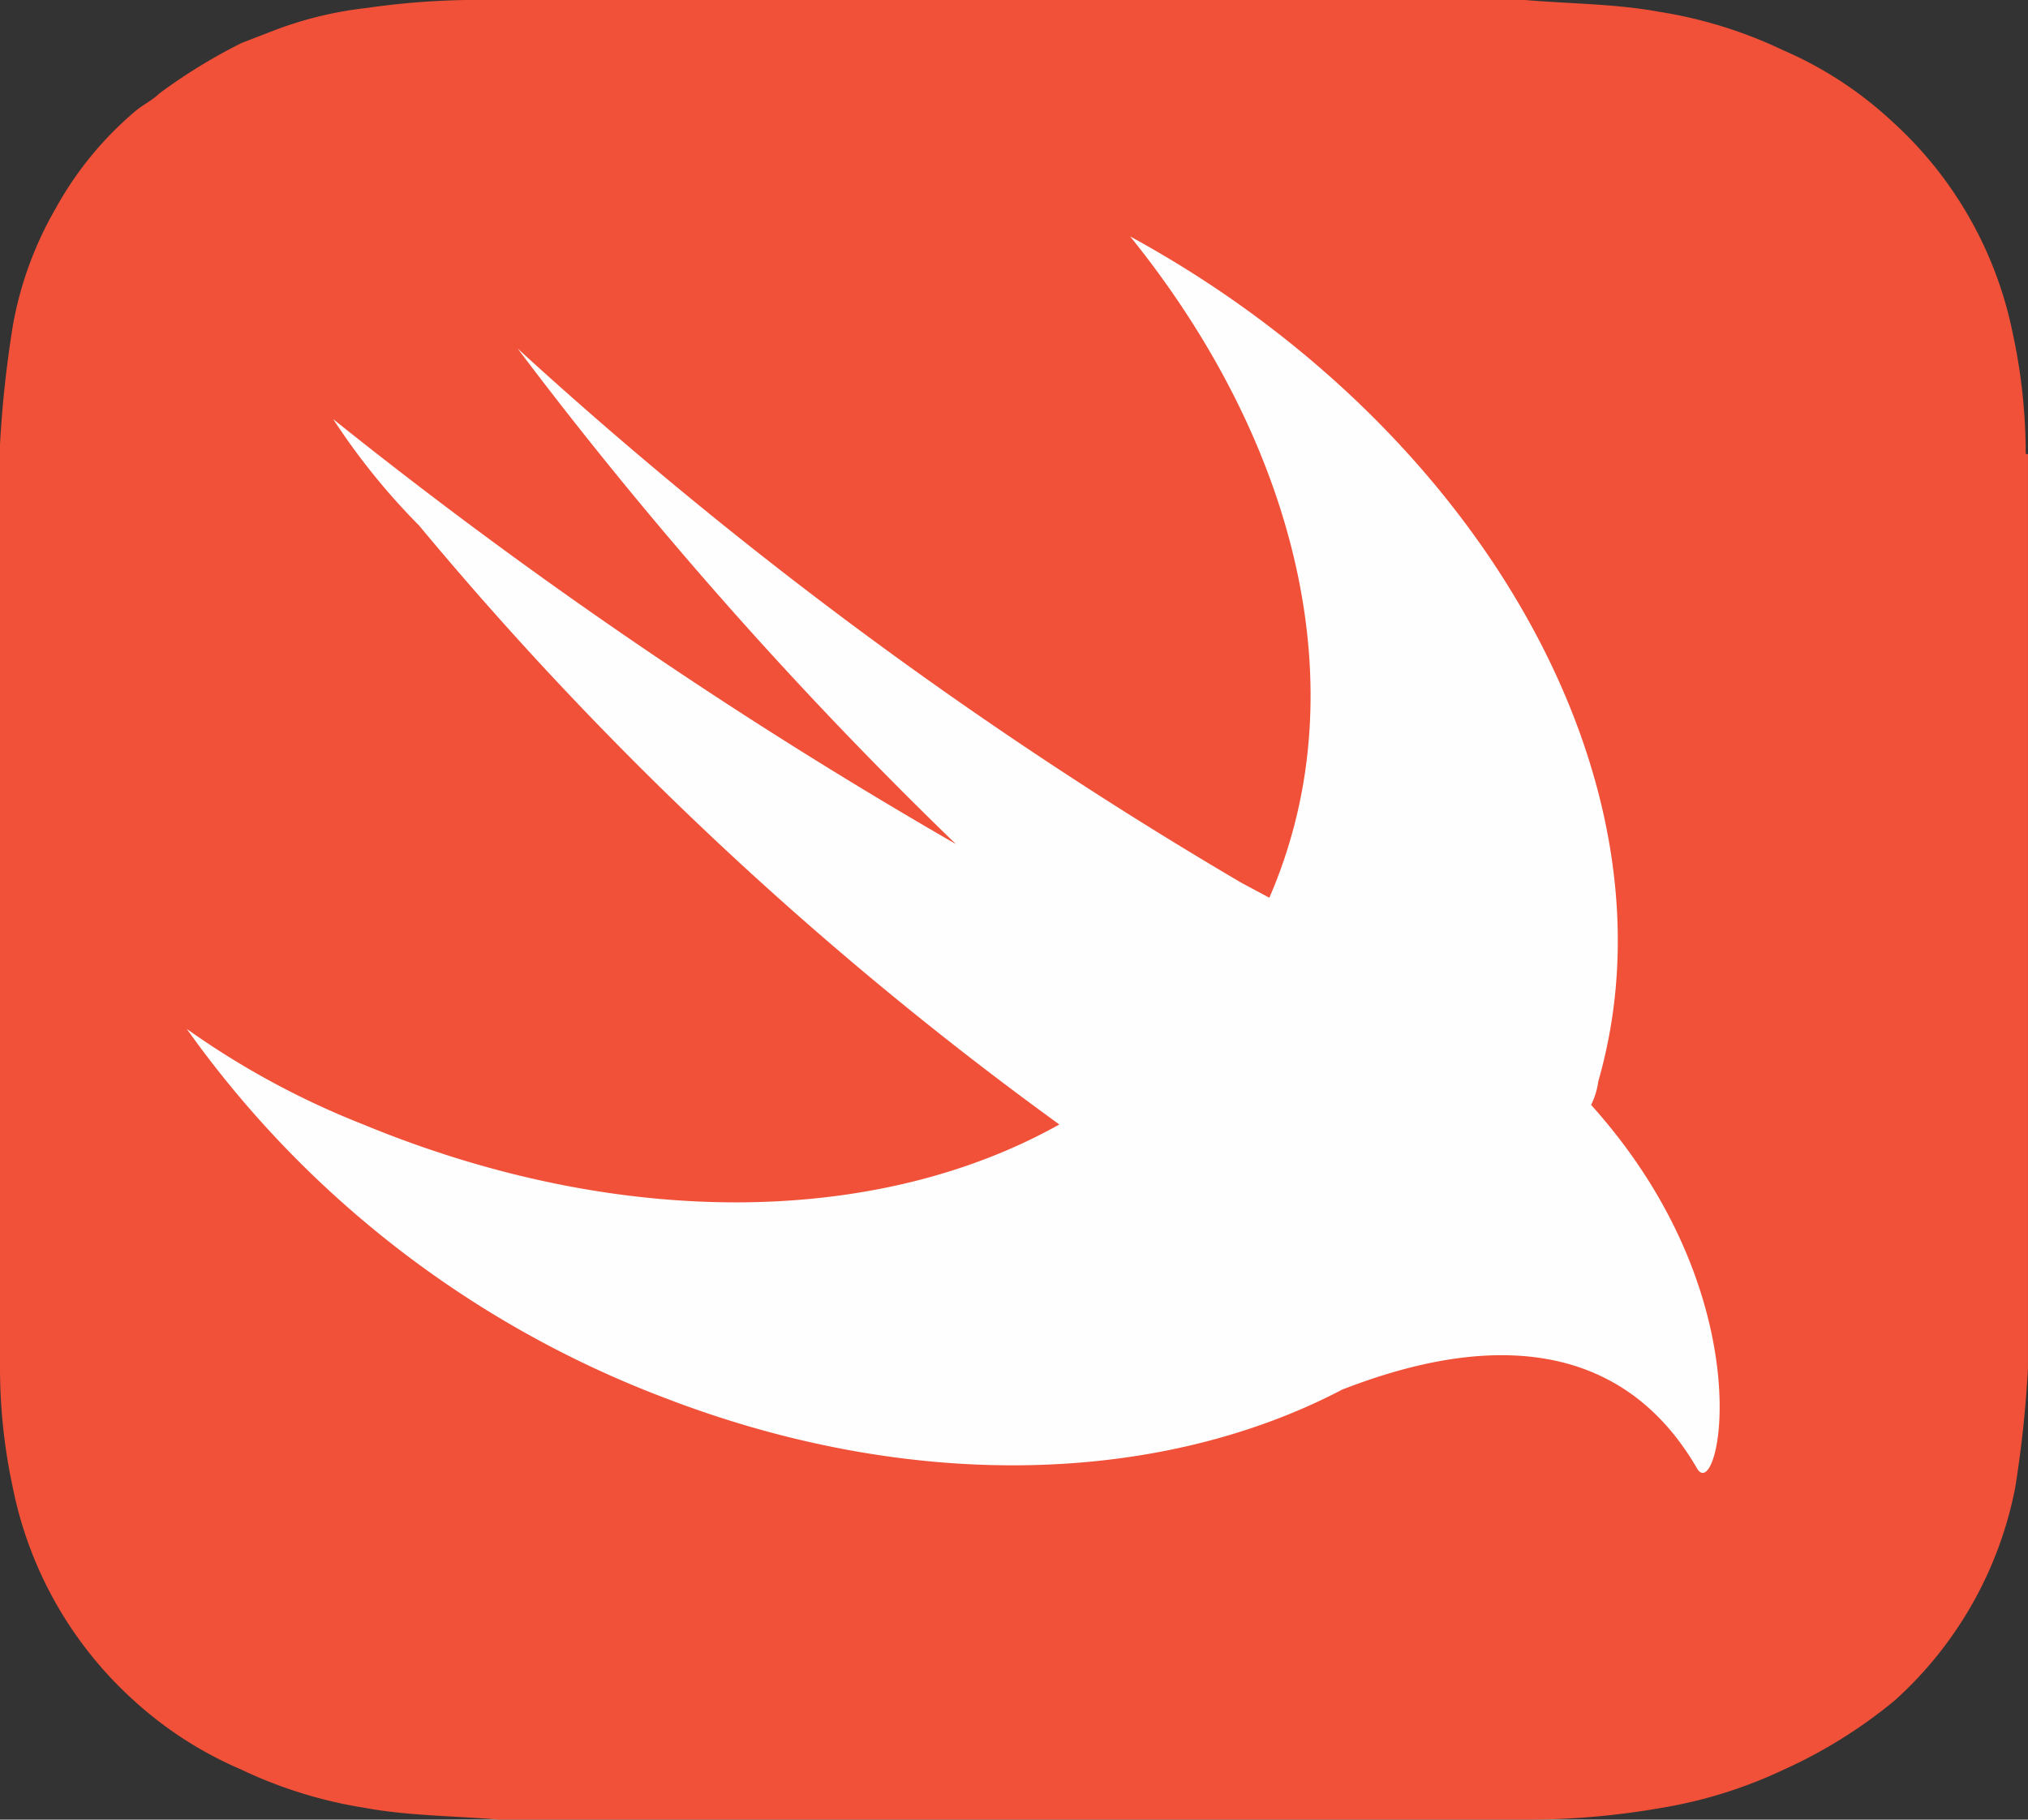 <svg xmlns="http://www.w3.org/2000/svg" xmlns:xlink="http://www.w3.org/1999/xlink"  viewBox="0 0 65.793 59.044"><rect x="0" y="0" width="65.793" height="59.044" fill="#333333" stroke="none"/><defs>
<clipPath id="a">
<rect width="65.793" height="59.044" fill="none"/>
</clipPath>
</defs>
<g clip-path="url(#a)">
<g transform="translate(-992.15 -1519.852)">
<path d="M65.719,18.009a18.412,18.412,0,0,0-.416-3.886A12.65,12.65,0,0,0,61.4,7.236a12.387,12.387,0,0,0-3.543-2.321A14.63,14.63,0,0,0,53.8,3.66c-1.392-.257-2.93-.257-4.321-.378H15.1a25.391,25.391,0,0,0-3.2.258A12.218,12.218,0,0,0,8.812,4.3l-.977.378A17.959,17.959,0,0,0,5.178,6.308c-.271.257-.56.378-.833.619A11.215,11.215,0,0,0,1.8,10.056a11.646,11.646,0,0,0-1.38,3.775A36.75,36.75,0,0,0,0,17.7V47.668a18.411,18.411,0,0,0,.416,3.886,12.65,12.65,0,0,0,3.906,6.888,12.4,12.4,0,0,0,3.489,2.252,14.63,14.63,0,0,0,4.05,1.254c1.392.257,2.93.257,4.321.378H49.557a25.174,25.174,0,0,0,4.321-.378,15,15,0,0,0,3.978-1.238,15.975,15.975,0,0,0,3.615-2.252,12.5,12.5,0,0,0,3.905-6.895,36.751,36.751,0,0,0,.416-3.886V18.02Z" transform="translate(992.15 1516.57)" fill="#f05138"/>
<path d="M43.728,48.822c-5.853,3.05-13.892,3.359-21.967.241A33.634,33.634,0,0,1,6.28,37.1a26.816,26.816,0,0,0,5.726,3.1c8.346,3.447,16.71,3.291,22.581,0A114.068,114.068,0,0,1,13.813,20.762a21.8,21.8,0,0,1-2.782-3.447A160.325,160.325,0,0,0,31.229,31.1,137.1,137.1,0,0,1,17.013,15.022,139.4,139.4,0,0,0,40.5,32.361l.9.482a15.679,15.679,0,0,0,.633-1.724c1.952-6.412-.271-13.7-5.148-19.734C48.174,17.537,54.859,29.1,52.075,38.79a2.5,2.5,0,0,1-.236.776l.09.1c5.582,6.291,4.047,12.943,3.342,11.686-3.053-5.256-8.707-3.638-11.543-2.535Z" transform="translate(991.93 1516.139)" fill="#fefefe"/>
</g>
</g></svg>